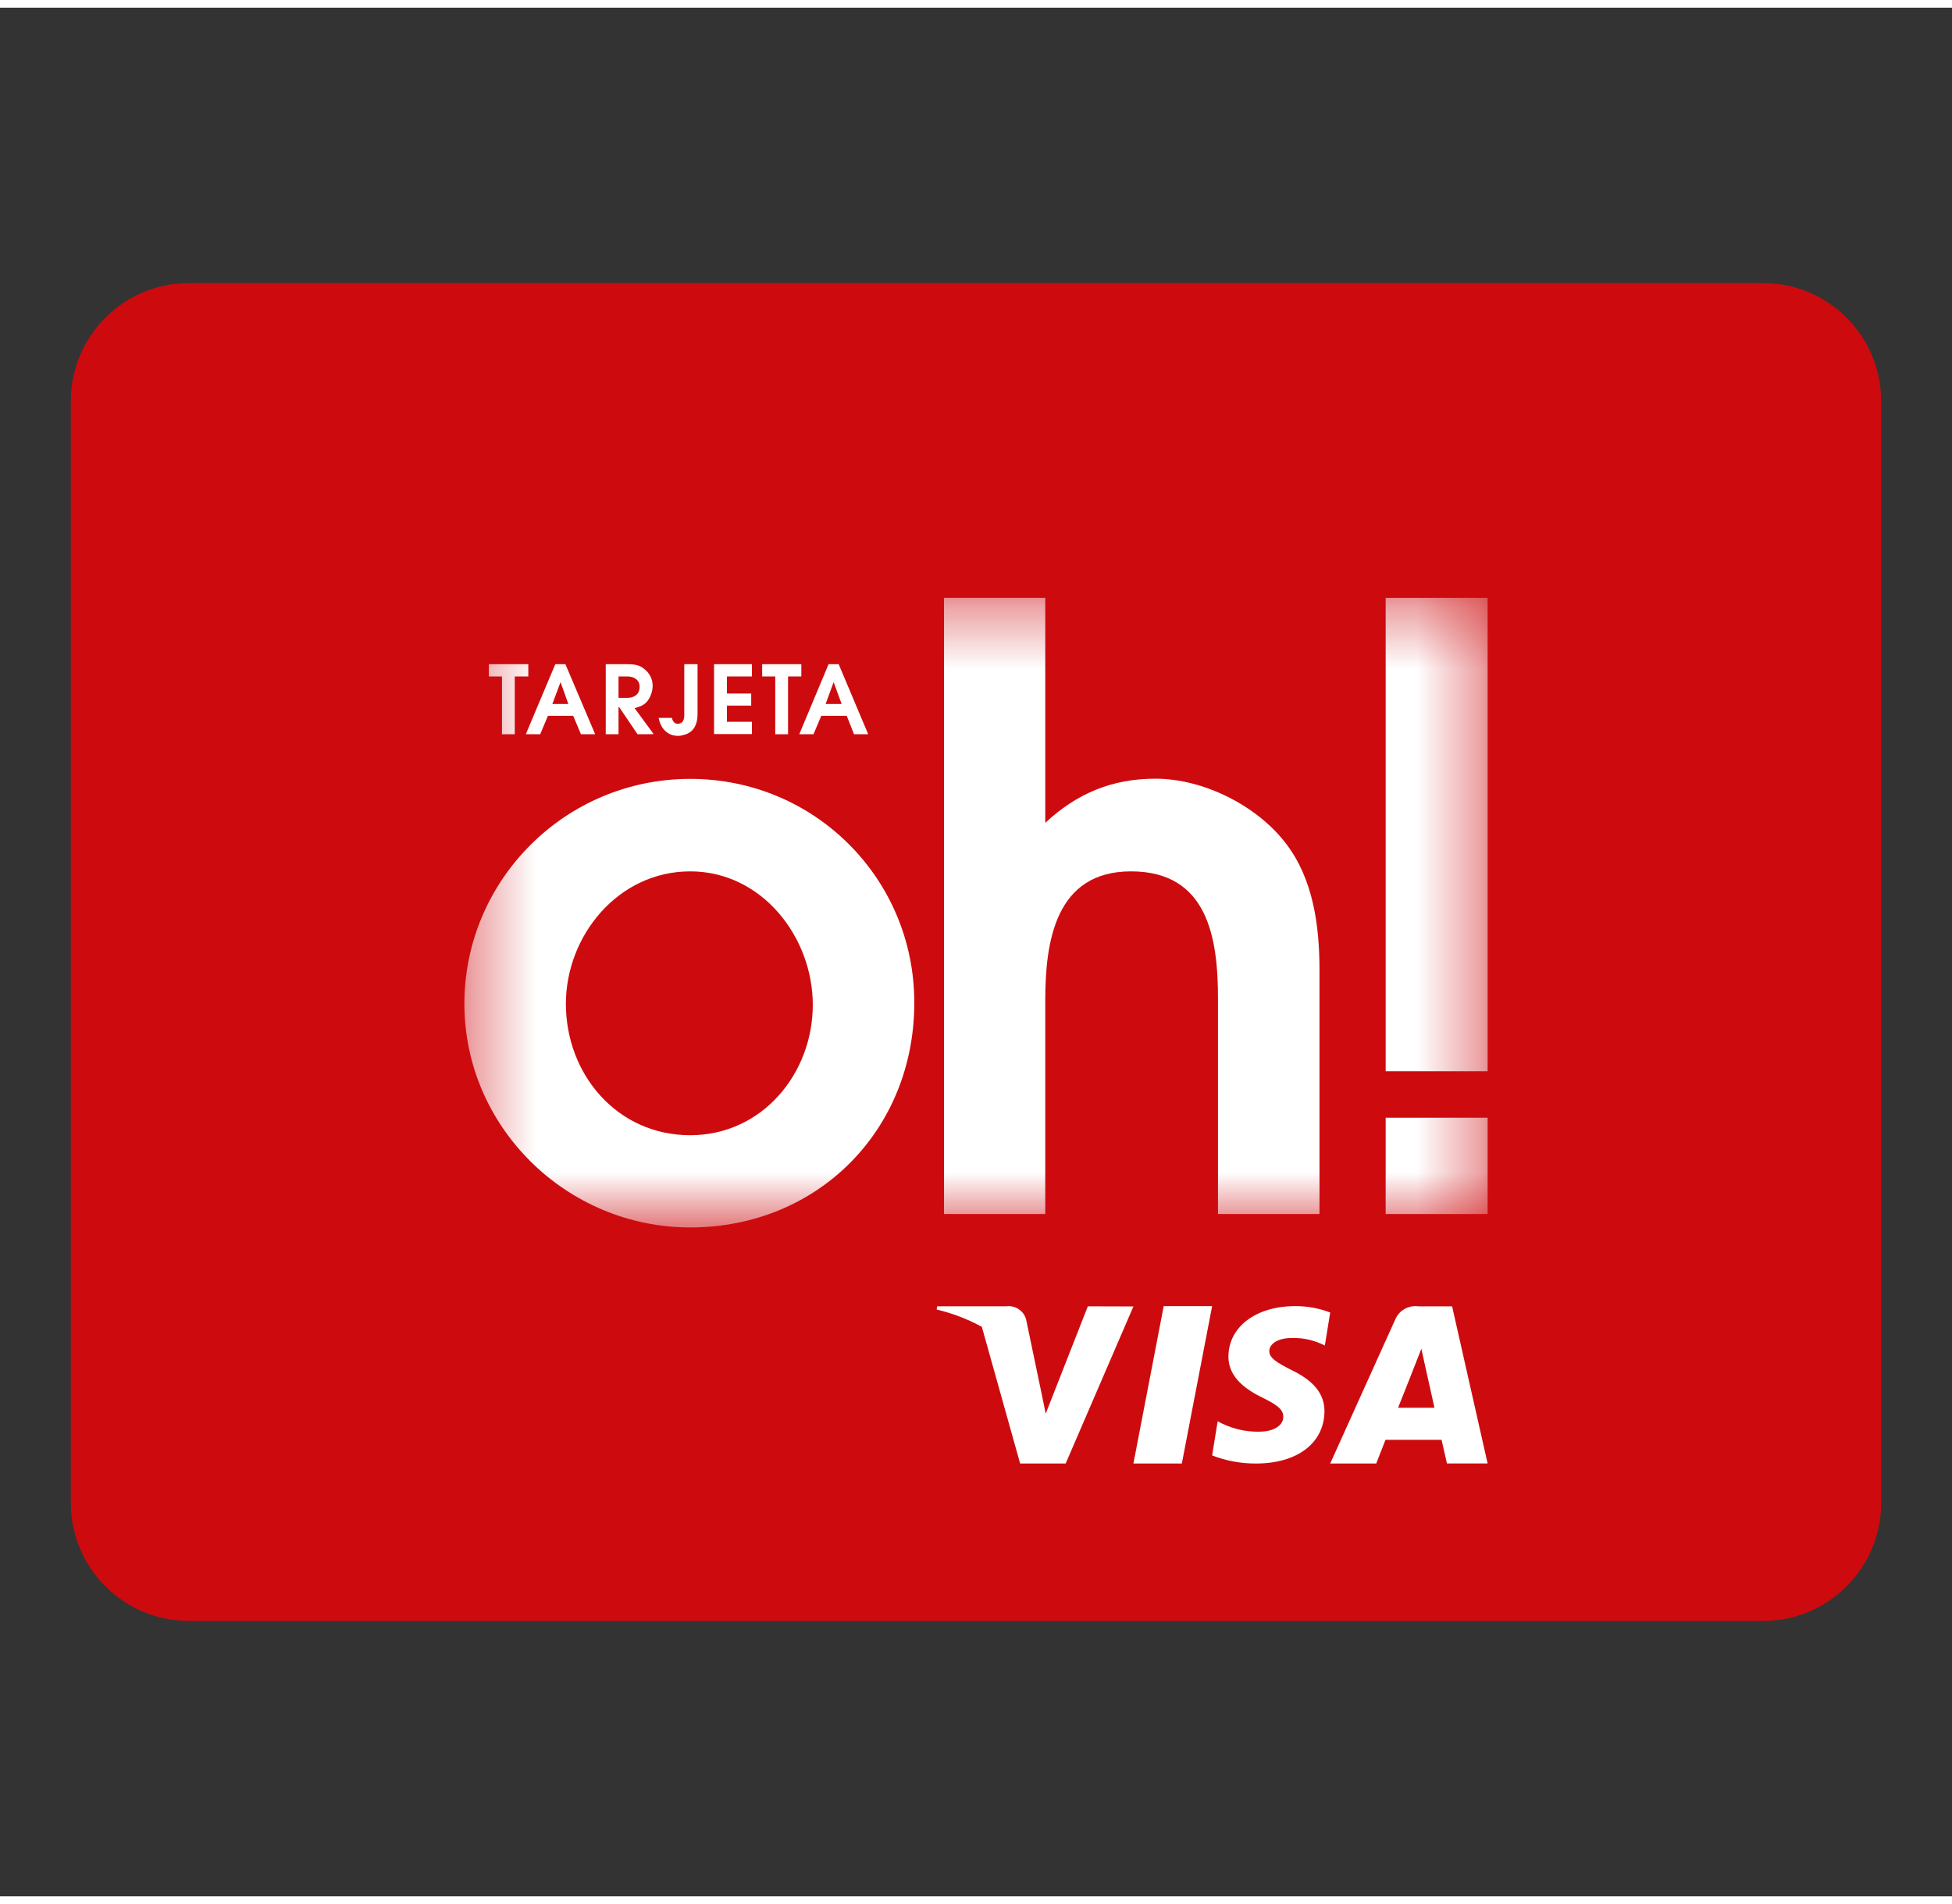 <svg width="41" height="40" viewBox="0 0 31 30" fill="none" xmlns="http://www.w3.org/2000/svg">
<rect x="0" y="0" width="31" height="30" fill="#333333" stroke="none"/>
<path d="M28 4.375H3C1.964 4.375 1.125 5.214 1.125 6.25V23.75C1.125 24.786 1.964 25.625 3 25.625H28C29.036 25.625 29.875 24.786 29.875 23.75V6.25C29.875 5.214 29.036 4.375 28 4.375Z" fill="#CD0B0F"/>
<mask id="mask0_9_200" style="mask-type:luminance" maskUnits="userSpaceOnUse" x="7" y="9" width="17" height="11">
<path d="M23.625 9.375H7.375V19.375H23.625V9.375Z" fill="white"/>
</mask>
<g mask="url(#mask0_9_200)">
<path d="M8.175 10.623V11.541H7.972V10.623H7.764V10.428H8.39V10.623H8.175Z" fill="white"/>
<path d="M9.226 11.541L9.103 11.248H8.702L8.579 11.541H8.35L8.819 10.428H8.979L9.452 11.541H9.226ZM8.902 10.713L8.772 11.06H9.026L8.902 10.713Z" fill="white"/>
<path d="M10.125 11.541L9.834 11.111H9.823V11.541H9.62V10.428H9.962C10.063 10.428 10.158 10.438 10.235 10.507C10.315 10.569 10.365 10.666 10.365 10.768C10.365 10.865 10.325 10.97 10.264 11.035C10.209 11.089 10.155 11.104 10.078 11.126L10.38 11.538C10.38 11.541 10.125 11.541 10.125 11.541ZM9.962 10.623H9.823V10.963H9.962C10.074 10.963 10.158 10.905 10.158 10.789C10.158 10.674 10.067 10.623 9.962 10.623Z" fill="white"/>
<path d="M10.903 11.538C10.856 11.552 10.82 11.567 10.772 11.567C10.594 11.567 10.492 11.444 10.46 11.281H10.671C10.678 11.328 10.711 11.375 10.761 11.375C10.849 11.375 10.867 11.303 10.867 11.238V10.428H11.078V11.22C11.078 11.361 11.034 11.484 10.903 11.538Z" fill="white"/>
<path d="M11.34 11.538V10.428H11.941V10.623H11.544V10.894H11.93V11.086H11.544V11.343H11.941V11.538H11.34Z" fill="white"/>
<path d="M12.515 10.623V11.541H12.312V10.623H12.104V10.428H12.726V10.623H12.515Z" fill="white"/>
<path d="M13.563 11.541L13.447 11.248H13.043L12.919 11.541H12.693L13.159 10.428H13.319L13.788 11.541H13.563ZM13.239 10.713L13.112 11.06H13.366L13.239 10.713Z" fill="white"/>
<path d="M10.962 19.375C8.994 19.375 7.375 17.776 7.375 15.823C7.375 13.863 8.972 12.25 10.962 12.25C12.944 12.25 14.52 13.842 14.52 15.802C14.523 17.82 12.995 19.375 10.962 19.375ZM10.962 13.719C9.816 13.719 8.987 14.742 8.987 15.823C8.987 16.941 9.798 17.91 10.962 17.91C12.101 17.91 12.908 16.934 12.908 15.838C12.908 14.764 12.101 13.719 10.962 13.719Z" fill="white"/>
<path d="M19.343 19.162V15.74C19.343 14.778 19.183 13.719 17.961 13.719C16.76 13.719 16.6 14.836 16.6 15.766V19.162H14.992V9.375H16.6V12.948C17.106 12.478 17.663 12.247 18.35 12.247C19.11 12.247 19.962 12.673 20.42 13.274C20.856 13.838 20.955 14.583 20.955 15.285V19.162H19.343Z" fill="white"/>
<path d="M22.006 9.375H23.625V16.894H22.006V9.375ZM23.625 19.162H22.006V17.632H23.625V19.162Z" fill="white"/>
</g>
<path d="M18 23.125H18.769L19.25 20.625H18.481L18 23.125Z" fill="white"/>
<path d="M20.508 21.639C20.29 21.527 20.156 21.452 20.158 21.339C20.158 21.238 20.271 21.131 20.517 21.131C20.698 21.126 20.877 21.167 21.04 21.251L21.125 20.726C20.945 20.658 20.756 20.623 20.565 20.625C19.947 20.625 19.511 20.954 19.509 21.424C19.505 21.773 19.82 21.967 20.056 22.082C20.3 22.201 20.381 22.276 20.38 22.383C20.379 22.545 20.186 22.619 20.006 22.619C19.774 22.625 19.544 22.568 19.338 22.454L19.25 22.996C19.473 23.083 19.709 23.126 19.946 23.125C20.603 23.125 21.029 22.8 21.034 22.297C21.035 22.022 20.869 21.812 20.508 21.639Z" fill="white"/>
<path d="M23.061 20.628H22.523C22.448 20.618 22.371 20.633 22.305 20.671C22.239 20.708 22.188 20.766 22.159 20.835L21.125 23.125H21.856C21.856 23.125 21.976 22.817 22.003 22.749H22.894C22.915 22.837 22.979 23.124 22.979 23.124H23.625L23.061 20.628ZM22.203 22.239C22.232 22.167 22.516 21.453 22.573 21.302C22.667 21.732 22.575 21.314 22.781 22.239H22.203Z" fill="white"/>
<path d="M17.276 20.628L16.607 22.333L16.536 21.987L16.296 20.838C16.279 20.772 16.238 20.714 16.18 20.675C16.124 20.636 16.054 20.619 15.986 20.627H14.884L14.875 20.679C15.126 20.738 15.367 20.83 15.593 20.954L16.201 23.125H16.924L18 20.63L17.276 20.628Z" fill="white"/>
</svg>
